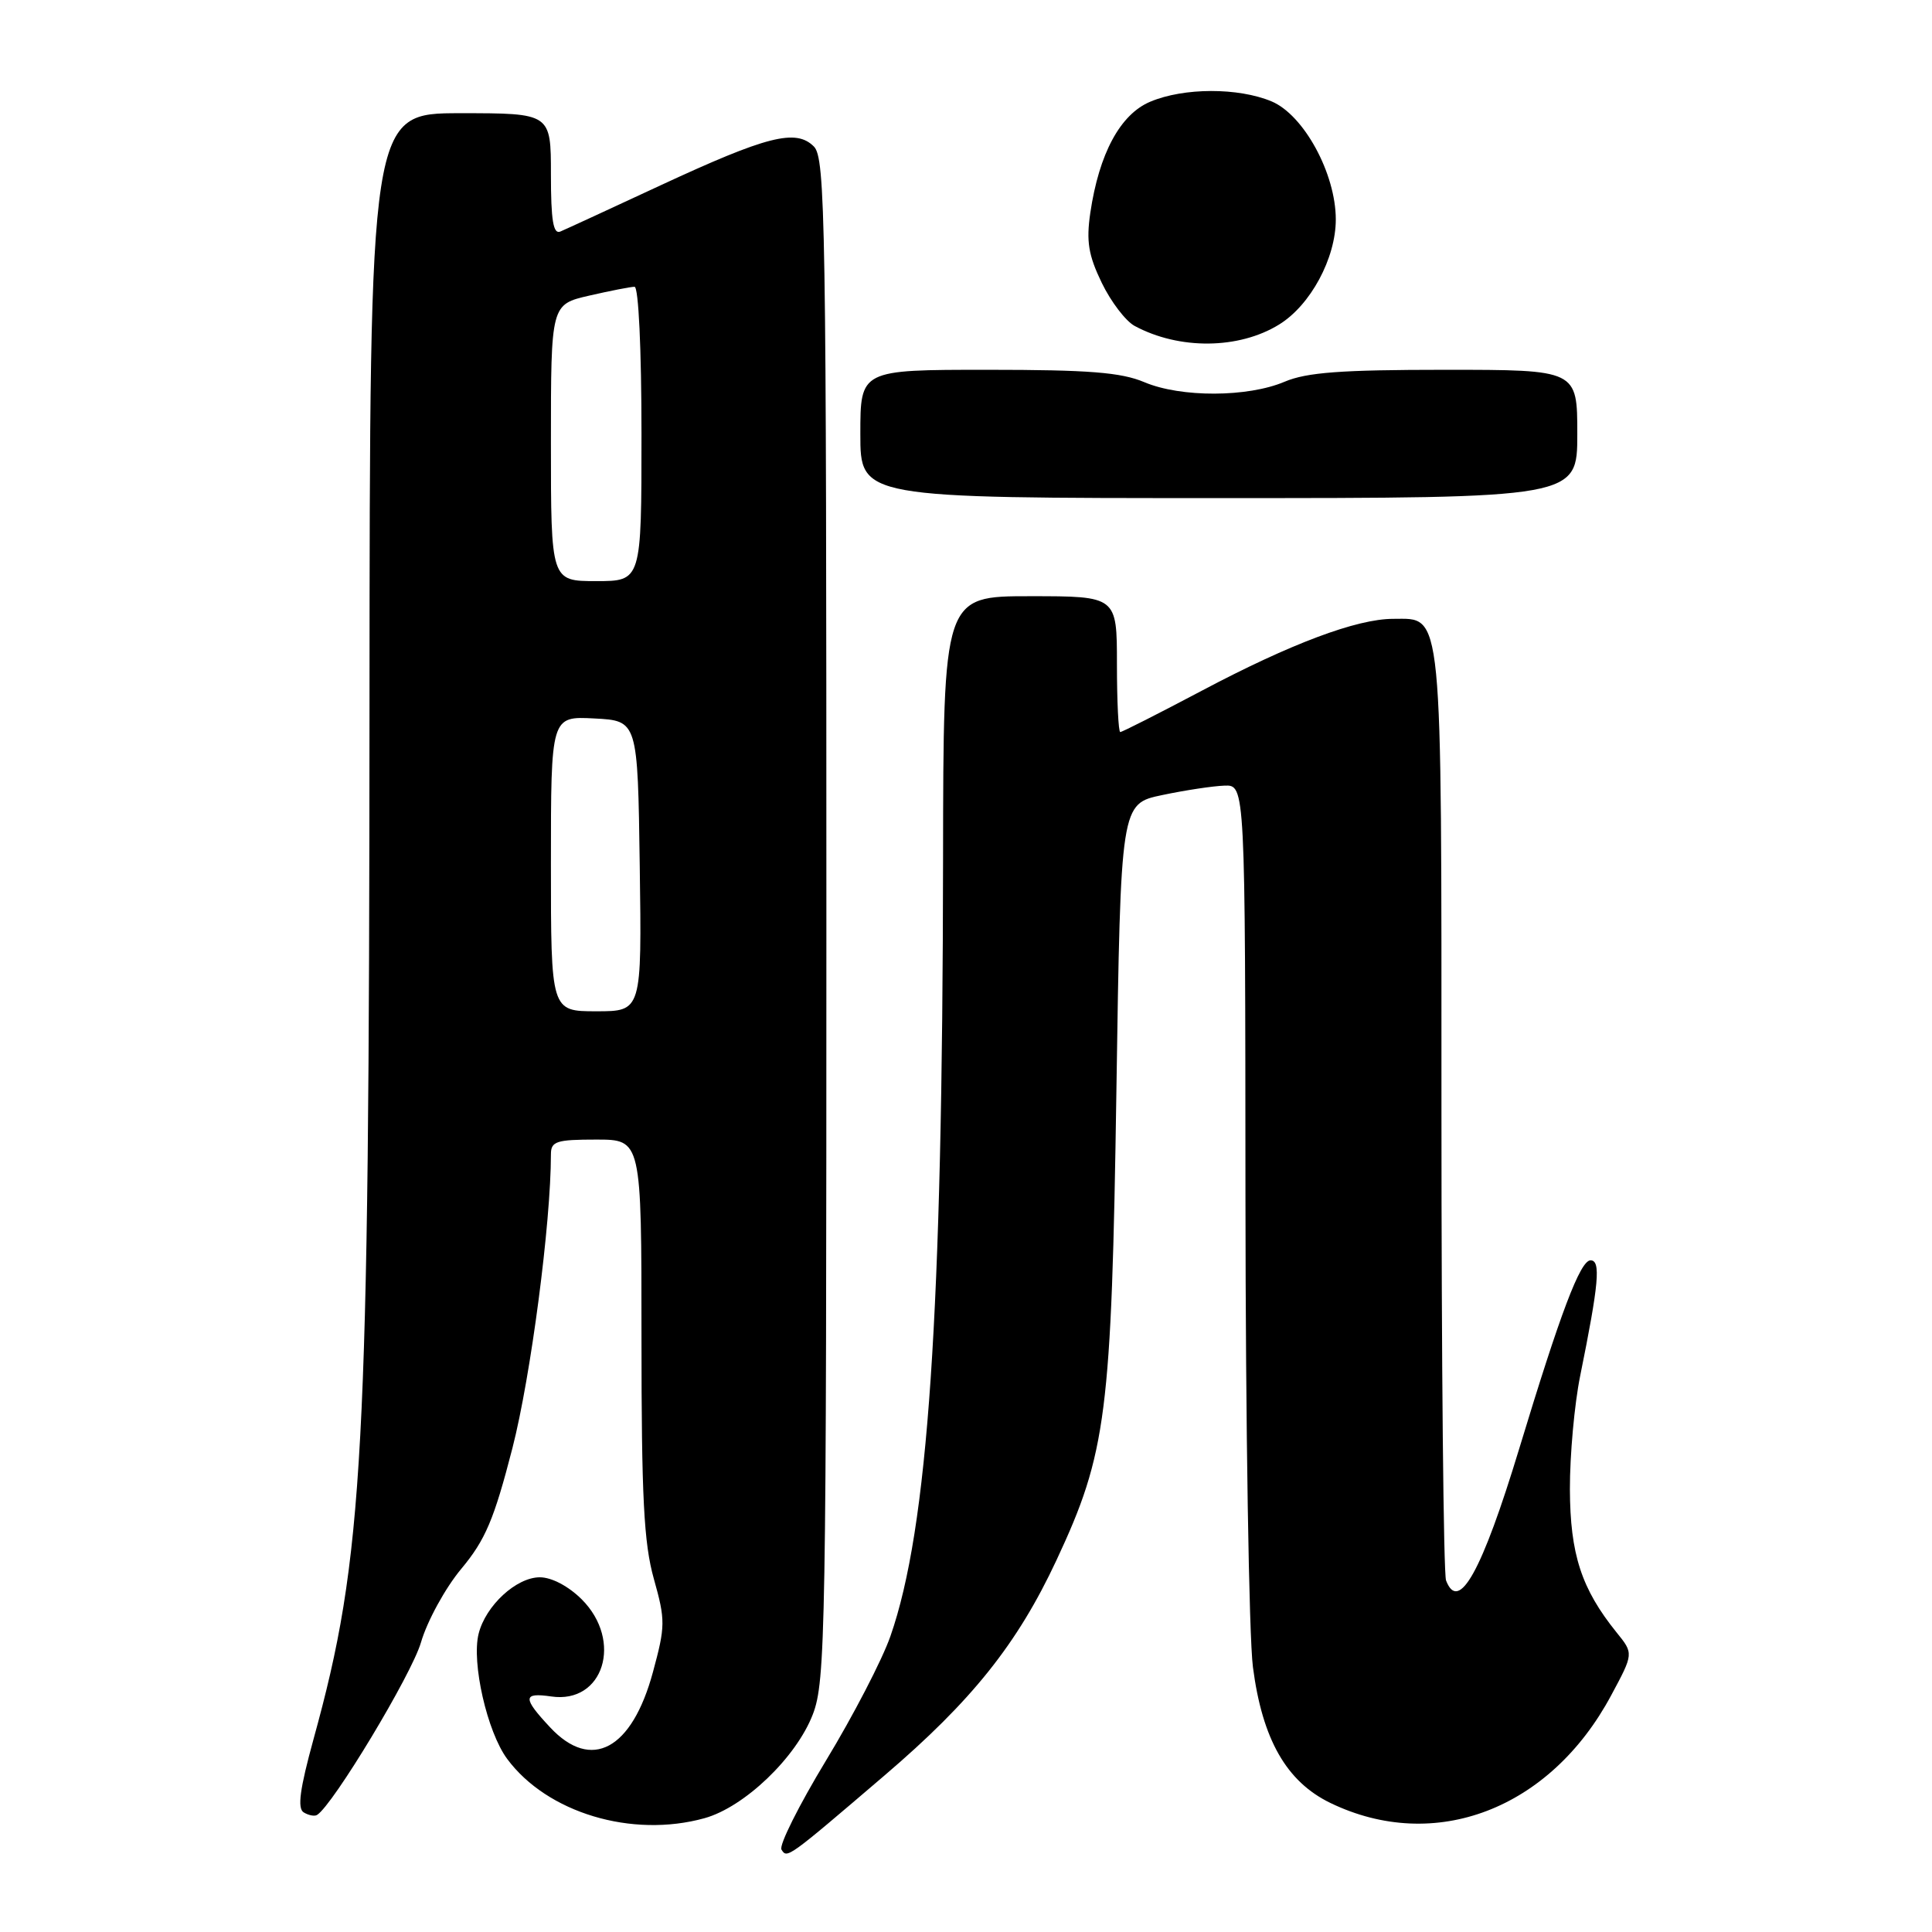 <?xml version="1.0" encoding="UTF-8" standalone="no"?>
<!DOCTYPE svg PUBLIC "-//W3C//DTD SVG 1.1//EN" "http://www.w3.org/Graphics/SVG/1.1/DTD/svg11.dtd" >
<svg xmlns="http://www.w3.org/2000/svg" xmlns:xlink="http://www.w3.org/1999/xlink" version="1.1" viewBox="0 0 256 256">
 <g >
 <path fill="currentColor"
d=" M 117.20 235.26 C 128.78 225.37 134.81 217.82 139.99 206.73 C 146.63 192.52 147.28 187.43 147.93 144.50 C 148.50 106.50 148.50 106.50 154.00 105.35 C 157.03 104.71 160.74 104.15 162.25 104.10 C 165.00 104.00 165.00 104.00 165.03 158.75 C 165.05 188.86 165.49 216.83 166.02 220.90 C 167.26 230.47 170.46 236.08 176.28 238.90 C 190.12 245.59 205.39 239.75 213.48 224.66 C 216.47 219.10 216.47 219.10 214.20 216.30 C 209.54 210.52 208.05 205.94 208.02 197.32 C 208.01 192.81 208.62 186.06 209.38 182.32 C 211.86 170.08 212.14 167.00 210.76 167.00 C 209.39 167.00 206.78 173.90 201.30 191.97 C 196.36 208.24 193.28 213.78 191.61 209.42 C 191.27 208.55 191.00 180.52 191.00 147.14 C 191.00 79.67 191.23 82.00 184.60 82.00 C 179.78 82.00 171.02 85.29 159.27 91.51 C 153.56 94.53 148.69 97.00 148.44 97.00 C 148.20 97.00 148.00 92.95 148.00 88.00 C 148.00 79.00 148.00 79.00 136.50 79.00 C 125.00 79.00 125.00 79.00 124.96 113.75 C 124.90 174.20 122.98 202.54 117.98 216.82 C 116.89 219.94 113.05 227.35 109.45 233.28 C 105.86 239.21 103.20 244.52 103.55 245.08 C 104.30 246.29 104.32 246.27 117.20 235.26 Z  M 93.35 240.92 C 98.64 239.45 105.50 232.88 107.70 227.17 C 109.39 222.78 109.50 216.43 109.50 121.79 C 109.50 29.20 109.37 20.94 107.84 19.41 C 105.46 17.03 101.63 18.01 87.50 24.57 C 80.90 27.64 74.94 30.39 74.25 30.68 C 73.31 31.08 73.00 29.21 73.00 23.11 C 73.00 15.00 73.00 15.00 61.00 15.00 C 49.00 15.00 49.00 15.00 48.96 93.25 C 48.92 193.11 48.20 206.31 41.54 230.46 C 39.73 237.05 39.38 239.62 40.24 240.15 C 40.88 240.54 41.68 240.70 42.01 240.49 C 44.12 239.19 54.55 221.87 55.78 217.63 C 56.60 214.81 59.00 210.42 61.12 207.88 C 64.32 204.04 65.46 201.35 67.90 191.88 C 70.33 182.41 73.00 162.06 73.00 152.95 C 73.00 151.23 73.72 151.00 79.00 151.00 C 85.00 151.00 85.00 151.00 85.00 177.18 C 85.00 198.41 85.31 204.48 86.64 209.21 C 88.18 214.69 88.17 215.47 86.52 221.55 C 83.74 231.83 78.36 234.74 72.90 228.89 C 69.23 224.97 69.26 224.24 73.04 224.79 C 79.96 225.81 82.59 217.43 77.08 211.92 C 75.33 210.18 73.10 209.00 71.53 209.00 C 68.42 209.00 64.35 212.75 63.42 216.48 C 62.46 220.30 64.55 229.48 67.20 233.06 C 72.49 240.21 83.74 243.59 93.35 240.92 Z  M 209.00 57.50 C 209.00 49.00 209.00 49.00 191.47 49.00 C 177.71 49.00 173.14 49.34 170.22 50.58 C 165.33 52.66 156.47 52.69 151.63 50.64 C 148.55 49.34 144.28 49.00 130.88 49.00 C 114.00 49.00 114.00 49.00 114.00 57.50 C 114.00 66.00 114.00 66.00 161.50 66.00 C 209.00 66.00 209.00 66.00 209.00 57.50 Z  M 169.49 43.00 C 173.65 40.44 177.00 34.22 177.00 29.08 C 177.00 23.00 172.76 15.22 168.48 13.43 C 164.07 11.59 156.88 11.60 152.43 13.47 C 148.44 15.13 145.63 20.35 144.47 28.21 C 143.92 31.99 144.22 33.82 145.99 37.48 C 147.20 39.98 149.16 42.55 150.35 43.19 C 156.26 46.37 164.17 46.29 169.49 43.00 Z  M 73.00 114.45 C 73.00 94.90 73.00 94.90 78.75 95.20 C 84.50 95.50 84.50 95.50 84.77 114.75 C 85.04 134.00 85.04 134.00 79.02 134.00 C 73.00 134.00 73.00 134.00 73.00 114.45 Z  M 73.00 58.67 C 73.00 40.34 73.00 40.34 78.08 39.17 C 80.87 38.53 83.57 38.00 84.08 38.00 C 84.61 38.00 85.00 46.24 85.00 57.50 C 85.00 77.00 85.00 77.00 79.00 77.00 C 73.00 77.00 73.00 77.00 73.00 58.67 Z "/>
</g>
</svg>